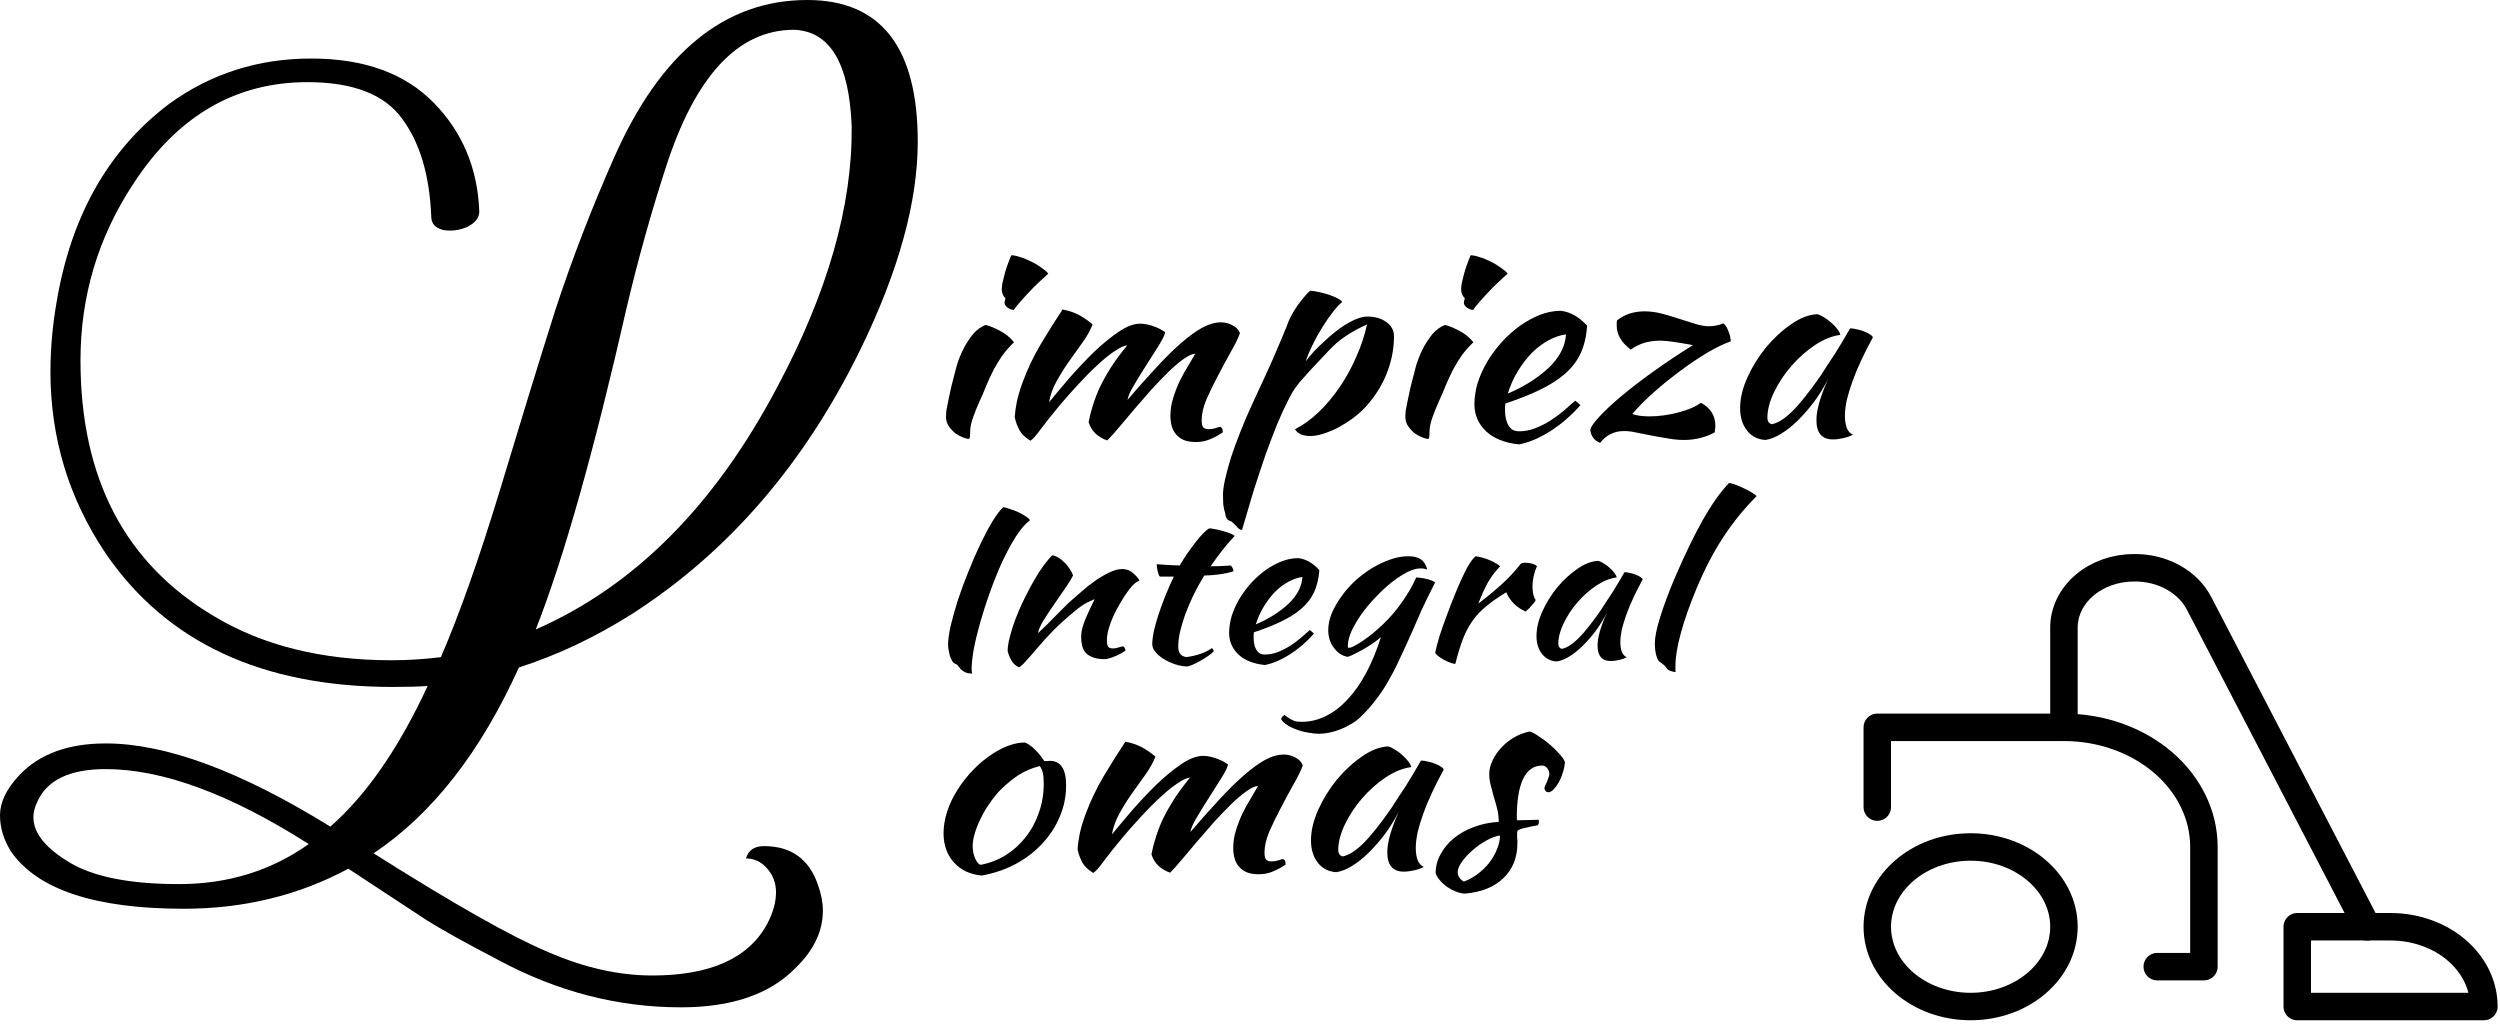 <svg width="273" height="112" viewBox="0 0 273 112" fill="none" xmlns="http://www.w3.org/2000/svg">
<path d="M170.891 83.226C170.869 83.588 170.791 83.97 170.657 84.37C170.545 84.751 170.4 85.104 170.222 85.428C170.043 85.734 169.854 85.991 169.653 86.201C169.452 86.411 169.262 86.516 169.084 86.516C168.839 86.496 168.694 86.353 168.649 86.086C168.649 86.029 168.671 85.943 168.716 85.829C168.783 85.695 168.85 85.552 168.917 85.4C168.984 85.247 169.039 85.095 169.084 84.942C169.151 84.79 169.184 84.656 169.184 84.542C169.184 84.275 169.106 84.055 168.95 83.884C168.816 83.693 168.627 83.598 168.381 83.598C167.489 83.598 166.809 84.075 166.34 85.028C165.872 85.982 165.637 87.383 165.637 89.233C165.637 89.424 165.648 89.538 165.671 89.576C166.139 89.557 166.552 89.548 166.909 89.548C167.288 89.528 167.656 89.519 168.013 89.519C168.035 89.557 168.047 89.633 168.047 89.748C168.047 89.919 168.002 90.043 167.913 90.12C167.4 90.215 166.987 90.301 166.675 90.377C166.385 90.434 166.162 90.492 166.005 90.549C165.849 90.606 165.749 90.673 165.704 90.749C165.682 90.806 165.671 90.892 165.671 91.006C165.671 91.159 165.671 91.312 165.671 91.464C165.693 91.617 165.704 91.807 165.704 92.036C165.704 93.638 165.191 94.925 164.165 95.898C163.161 96.87 161.756 97.433 159.949 97.585C159.636 97.567 159.313 97.49 158.978 97.357C158.643 97.223 158.32 97.052 158.008 96.842C157.718 96.632 157.461 96.394 157.238 96.127C157.015 95.879 156.859 95.621 156.77 95.354C156.77 94.63 156.948 93.943 157.305 93.295C157.662 92.627 158.142 92.046 158.744 91.55C159.369 91.035 160.094 90.625 160.919 90.32C161.767 89.996 162.681 89.805 163.663 89.748C163.663 89.271 163.607 88.804 163.496 88.346C163.384 87.888 163.261 87.45 163.128 87.03C163.016 86.592 162.904 86.172 162.793 85.772C162.681 85.352 162.626 84.942 162.626 84.542C162.626 84.027 162.748 83.522 162.994 83.026C163.239 82.511 163.563 82.044 163.964 81.624C164.366 81.186 164.834 80.814 165.37 80.508C165.905 80.203 166.463 79.994 167.043 79.879C167.288 79.936 167.612 80.108 168.013 80.394C168.437 80.661 168.85 80.966 169.251 81.309C169.653 81.653 170.01 82.005 170.322 82.368C170.634 82.711 170.824 82.997 170.891 83.226ZM159.848 96.27C160.384 96.079 160.886 95.802 161.354 95.44C161.845 95.078 162.269 94.668 162.626 94.21C162.983 93.752 163.261 93.266 163.462 92.751C163.685 92.237 163.797 91.731 163.797 91.235C163.351 91.293 162.86 91.474 162.324 91.779C161.789 92.065 161.287 92.418 160.819 92.837C160.35 93.238 159.96 93.657 159.647 94.096C159.335 94.534 159.179 94.916 159.179 95.24C159.179 95.659 159.402 96.003 159.848 96.27Z" fill="black"/>
<path d="M155.172 83.054C155.395 83.054 155.652 83.093 155.942 83.169C156.254 83.226 156.533 83.312 156.778 83.426C157.024 83.522 157.225 83.626 157.381 83.741C157.559 83.855 157.649 83.96 157.649 84.055C157.202 84.856 156.79 85.667 156.41 86.487C156.031 87.288 155.708 88.06 155.44 88.804C155.172 89.548 154.96 90.244 154.804 90.892C154.67 91.54 154.603 92.103 154.603 92.58C154.603 93.114 154.67 93.562 154.804 93.924C154.938 94.267 155.161 94.515 155.473 94.668C155.206 94.82 154.86 94.944 154.436 95.04C154.012 95.135 153.633 95.183 153.298 95.183C152.094 95.183 151.491 94.477 151.491 93.066C151.491 91.979 151.915 90.492 152.763 88.604C152.317 89.481 151.804 90.31 151.224 91.092C150.644 91.855 150.052 92.532 149.45 93.123C148.848 93.714 148.234 94.201 147.61 94.582C147.007 94.944 146.449 95.164 145.936 95.24C145.111 95.202 144.442 94.868 143.929 94.239C143.415 93.59 143.159 92.77 143.159 91.779C143.159 90.711 143.427 89.586 143.962 88.403C144.497 87.221 145.178 86.125 146.003 85.114C146.851 84.103 147.766 83.264 148.747 82.597C149.729 81.91 150.677 81.548 151.592 81.51C151.815 81.567 152.06 81.681 152.328 81.853C152.618 82.025 152.886 82.225 153.131 82.454C153.399 82.683 153.622 82.921 153.8 83.169C153.979 83.398 154.079 83.598 154.101 83.769C153.209 83.884 152.283 84.256 151.324 84.885C150.387 85.514 149.528 86.277 148.747 87.173C147.989 88.051 147.364 88.995 146.873 90.005C146.383 91.016 146.137 91.96 146.137 92.837C146.137 93.2 146.293 93.428 146.606 93.524C147.253 93.409 148 92.942 148.848 92.122C149.695 91.283 150.722 89.996 151.926 88.26C152.149 87.917 152.395 87.536 152.663 87.116C152.953 86.697 153.243 86.258 153.533 85.8C153.823 85.343 154.101 84.885 154.369 84.427C154.659 83.951 154.927 83.493 155.172 83.054Z" fill="black"/>
<path d="M137.382 85.829C137.025 85.848 136.59 86.048 136.077 86.43C135.564 86.792 135.006 87.269 134.404 87.86C133.823 88.432 133.21 89.071 132.563 89.776C131.938 90.482 131.325 91.188 130.723 91.893C130.143 92.58 129.596 93.228 129.083 93.838C128.57 94.449 128.135 94.935 127.778 95.297C127.287 95.126 126.863 94.878 126.506 94.553C126.149 94.21 125.893 93.791 125.737 93.295C125.848 92.704 126.004 92.094 126.205 91.464C126.406 90.816 126.662 90.148 126.975 89.462C127.309 88.775 127.711 88.06 128.179 87.317C128.67 86.554 129.261 85.753 129.953 84.914C129.618 84.933 129.161 85.143 128.581 85.543C128.001 85.924 127.376 86.43 126.707 87.059C126.038 87.669 125.346 88.365 124.632 89.147C123.918 89.91 123.249 90.663 122.624 91.407C121.799 92.399 121.107 93.266 120.55 94.01C120.014 94.754 119.624 95.192 119.379 95.326C118.798 94.963 118.397 94.573 118.174 94.153C117.951 93.734 117.783 93.266 117.672 92.751C117.694 92.294 117.772 91.722 117.906 91.035C118.062 90.349 118.274 89.643 118.542 88.918C119.055 87.526 119.713 86.144 120.516 84.771C121.342 83.398 122.134 82.139 122.892 80.995C123.517 81.109 124.075 81.29 124.565 81.538C125.078 81.786 125.614 82.149 126.172 82.625C125.948 83.216 125.603 83.846 125.134 84.513C124.666 85.162 124.175 85.848 123.662 86.573C123.149 87.297 122.68 88.041 122.256 88.804C121.832 89.567 121.554 90.339 121.42 91.121C122.044 90.358 122.781 89.481 123.628 88.489C124.498 87.498 125.38 86.563 126.272 85.686C127.187 84.809 128.09 84.065 128.982 83.455C129.875 82.845 130.678 82.54 131.392 82.54C131.66 82.54 131.95 82.578 132.262 82.654C132.574 82.73 132.864 82.826 133.132 82.94C133.4 83.054 133.623 83.169 133.801 83.283C133.98 83.379 134.08 83.455 134.102 83.512C133.991 83.894 133.723 84.418 133.299 85.085C132.898 85.734 132.463 86.42 131.994 87.145C131.526 87.87 131.091 88.575 130.689 89.262C130.288 89.929 130.053 90.463 129.986 90.864C131.079 89.586 132.106 88.432 133.065 87.402C134.024 86.353 134.928 85.457 135.776 84.713C136.623 83.97 137.404 83.398 138.118 82.997C138.854 82.597 139.546 82.397 140.193 82.397C140.639 82.397 141.052 82.501 141.431 82.711C141.832 82.902 142.111 83.188 142.267 83.569C142.067 84.141 141.732 84.828 141.263 85.629C140.817 86.43 140.36 87.278 139.891 88.175C139.423 89.052 138.999 89.919 138.62 90.778C138.263 91.636 138.084 92.408 138.084 93.095C138.084 93.495 138.151 93.762 138.285 93.896C138.419 94.01 138.609 94.067 138.854 94.067C139.122 94.067 139.367 94.029 139.59 93.953C139.836 93.858 140.014 93.81 140.126 93.81C140.26 93.886 140.338 93.981 140.36 94.096C140.382 94.21 140.393 94.315 140.393 94.41C139.947 94.716 139.49 94.963 139.021 95.154C138.553 95.364 138.029 95.469 137.449 95.469C136.913 95.469 136.467 95.393 136.11 95.24C135.776 95.088 135.497 94.878 135.274 94.611C135.05 94.344 134.894 94.039 134.805 93.695C134.716 93.352 134.671 92.98 134.671 92.58C134.671 91.931 134.772 91.293 134.972 90.663C135.173 90.015 135.407 89.405 135.675 88.833C135.965 88.241 136.266 87.698 136.579 87.202C136.891 86.687 137.159 86.23 137.382 85.829Z" fill="black"/>
<path d="M107.218 95.612C105.946 95.497 104.931 95.021 104.172 94.182C103.414 93.343 103.035 92.275 103.035 90.978C103.035 90.215 103.169 89.424 103.436 88.604C103.704 87.784 104.083 86.992 104.574 86.23C105.065 85.448 105.645 84.713 106.314 84.027C106.983 83.34 107.708 82.749 108.489 82.253C109.716 81.472 110.865 81.081 111.936 81.081C112.65 81.405 113.353 82.082 114.044 83.112C114.156 83.112 114.256 83.112 114.345 83.112C114.434 83.093 114.535 83.083 114.646 83.083C115.829 83.083 116.42 83.979 116.42 85.772C116.42 86.973 116.186 88.117 115.717 89.204C115.271 90.272 114.635 91.245 113.81 92.122C113.007 92.999 112.036 93.743 110.899 94.353C109.783 94.944 108.556 95.364 107.218 95.612ZM108.924 86.601C108.545 87.04 108.188 87.517 107.853 88.032C107.519 88.546 107.229 89.071 106.983 89.605C106.738 90.12 106.548 90.625 106.414 91.121C106.281 91.598 106.214 92.027 106.214 92.408C106.214 92.866 106.303 93.304 106.481 93.724C106.66 94.143 106.861 94.382 107.084 94.439C108.088 94.248 109.002 93.895 109.828 93.381C110.675 92.847 111.4 92.189 112.003 91.407C112.627 90.625 113.107 89.738 113.442 88.747C113.799 87.755 113.977 86.697 113.977 85.572C113.977 85.076 113.944 84.685 113.877 84.399C113.81 84.113 113.698 83.865 113.542 83.655C112.561 83.903 111.679 84.303 110.899 84.856C110.14 85.409 109.482 85.991 108.924 86.601Z" fill="black"/>
<path d="M180.709 70.262C180.709 69.591 180.896 68.653 181.271 67.448C181.646 66.227 182.172 64.808 182.851 63.191C183.957 60.613 184.992 58.469 185.956 56.761C186.938 55.037 187.892 53.694 188.82 52.733C189.035 52.764 189.293 52.84 189.597 52.962C189.918 53.084 190.23 53.221 190.534 53.374C190.837 53.511 191.105 53.656 191.337 53.809C191.587 53.961 191.747 54.084 191.819 54.175C190.427 55.579 189.204 57.089 188.151 58.706C187.098 60.323 186.134 62.177 185.26 64.267C184.51 66.067 183.939 67.692 183.547 69.141C183.154 70.575 182.958 71.773 182.958 72.734C182.958 72.993 182.958 73.153 182.958 73.214C182.958 73.275 182.967 73.336 182.984 73.397C182.735 73.367 182.52 73.314 182.342 73.237C182.164 73.161 182.048 73.069 181.994 72.963C181.958 72.886 181.86 72.772 181.699 72.619C181.539 72.482 181.396 72.375 181.271 72.299C181.111 72.207 180.977 71.971 180.87 71.59C180.763 71.193 180.709 70.751 180.709 70.262Z" fill="black"/>
<path d="M177.397 62.482C177.575 62.482 177.781 62.512 178.013 62.573C178.262 62.619 178.485 62.688 178.682 62.779C178.878 62.856 179.039 62.94 179.164 63.031C179.306 63.123 179.378 63.206 179.378 63.283C179.021 63.923 178.691 64.572 178.387 65.228C178.084 65.869 177.825 66.487 177.611 67.082C177.397 67.676 177.227 68.233 177.102 68.752C176.995 69.271 176.942 69.721 176.942 70.102C176.942 70.529 176.995 70.888 177.102 71.178C177.209 71.452 177.388 71.651 177.638 71.773C177.424 71.895 177.147 71.994 176.808 72.07C176.469 72.146 176.165 72.184 175.898 72.184C174.934 72.184 174.452 71.62 174.452 70.491C174.452 69.622 174.791 68.432 175.469 66.921C175.112 67.623 174.702 68.287 174.238 68.912C173.774 69.522 173.301 70.064 172.819 70.537C172.337 71.01 171.846 71.399 171.347 71.704C170.865 71.994 170.419 72.169 170.008 72.23C169.348 72.2 168.812 71.933 168.402 71.429C167.991 70.911 167.786 70.255 167.786 69.461C167.786 68.607 168 67.707 168.429 66.761C168.857 65.815 169.401 64.938 170.062 64.129C170.74 63.321 171.472 62.65 172.257 62.116C173.042 61.566 173.801 61.277 174.532 61.246C174.711 61.292 174.907 61.383 175.121 61.521C175.353 61.658 175.567 61.818 175.764 62.001C175.978 62.184 176.156 62.375 176.299 62.573C176.442 62.756 176.522 62.917 176.54 63.054C175.826 63.145 175.086 63.443 174.318 63.946C173.569 64.45 172.881 65.06 172.257 65.777C171.65 66.479 171.15 67.234 170.758 68.043C170.365 68.851 170.169 69.606 170.169 70.308C170.169 70.598 170.294 70.781 170.544 70.857C171.061 70.766 171.659 70.392 172.337 69.736C173.015 69.065 173.836 68.035 174.8 66.647C174.979 66.372 175.175 66.067 175.389 65.731C175.621 65.396 175.853 65.045 176.085 64.679C176.317 64.312 176.54 63.946 176.754 63.58C176.986 63.199 177.2 62.833 177.397 62.482Z" fill="black"/>
<path d="M156.721 71.269C156.81 70.827 156.962 70.247 157.176 69.53C157.408 68.798 157.676 68.027 157.979 67.219C158.283 66.395 158.604 65.571 158.943 64.747C159.282 63.923 159.612 63.184 159.934 62.528C160.166 62.055 160.371 61.688 160.549 61.429C160.728 61.155 160.924 60.926 161.138 60.743C161.388 60.773 161.647 60.827 161.915 60.903C162.182 60.979 162.441 61.071 162.691 61.178C162.941 61.284 163.164 61.399 163.36 61.521C163.557 61.627 163.708 61.734 163.815 61.841C163.334 62.329 162.905 62.886 162.53 63.512C162.173 64.137 161.808 64.938 161.433 65.914C162.397 65.182 163.244 64.48 163.976 63.809C164.726 63.138 165.422 62.39 166.064 61.566C166.171 61.49 166.359 61.452 166.626 61.452C166.876 61.452 167.117 61.49 167.349 61.566C167.581 61.627 167.742 61.719 167.831 61.841C167.51 62.573 167.349 63.298 167.349 64.015C167.349 64.686 167.465 65.19 167.697 65.525C167.679 65.617 167.554 65.792 167.322 66.052C167.108 66.311 166.867 66.555 166.6 66.784C166.118 66.57 165.689 66.281 165.315 65.914C164.94 65.533 164.663 65.121 164.485 64.679C163.646 65.182 162.932 65.678 162.343 66.166C161.754 66.639 161.245 67.173 160.817 67.768C160.407 68.348 160.05 69.019 159.746 69.782C159.461 70.545 159.184 71.452 158.916 72.505C158.756 72.49 158.559 72.436 158.327 72.345C158.113 72.269 157.89 72.169 157.658 72.047C157.444 71.925 157.248 71.796 157.069 71.658C156.891 71.521 156.775 71.391 156.721 71.269Z" fill="black"/>
<path d="M139.904 78.546C139.904 78.455 139.94 78.371 140.011 78.294C140.083 78.218 140.163 78.142 140.252 78.066C140.466 78.234 140.654 78.363 140.814 78.455C140.957 78.546 141.1 78.623 141.243 78.684C141.368 78.745 141.501 78.783 141.644 78.798C141.787 78.813 141.956 78.821 142.153 78.821C143.081 78.821 143.964 78.607 144.803 78.18C145.642 77.768 146.427 77.166 147.159 76.372C147.908 75.579 148.587 74.61 149.193 73.466C149.8 72.322 150.336 71.025 150.8 69.576C150.586 69.759 150.318 69.965 149.997 70.194C149.693 70.407 149.372 70.613 149.033 70.811C148.694 71.01 148.355 71.193 148.016 71.361C147.694 71.529 147.418 71.651 147.186 71.727C146.882 71.681 146.597 71.574 146.329 71.406C146.079 71.223 145.856 71.002 145.66 70.743C145.463 70.484 145.312 70.194 145.205 69.873C145.098 69.538 145.044 69.187 145.044 68.821C145.044 68.226 145.169 67.615 145.419 66.99C145.687 66.365 146.035 65.754 146.463 65.159C146.891 64.549 147.391 63.977 147.962 63.443C148.551 62.909 149.167 62.444 149.809 62.047C150.47 61.65 151.13 61.338 151.79 61.109C152.468 60.865 153.129 60.743 153.771 60.743C154.396 60.743 154.86 60.857 155.163 61.086C155.485 61.3 155.717 61.673 155.859 62.207C155.663 62.116 155.413 62.07 155.11 62.07C154.681 62.07 154.182 62.215 153.611 62.505C153.057 62.795 152.486 63.176 151.897 63.649C151.326 64.107 150.755 64.641 150.184 65.251C149.613 65.846 149.104 66.456 148.658 67.082C148.23 67.707 147.873 68.317 147.587 68.912C147.32 69.507 147.186 70.041 147.186 70.514C147.186 70.621 147.195 70.689 147.212 70.72C147.23 70.735 147.257 70.743 147.293 70.743C147.453 70.743 147.668 70.667 147.935 70.514C148.221 70.362 148.533 70.171 148.872 69.942C149.229 69.698 149.595 69.423 149.97 69.118C150.345 68.798 150.702 68.477 151.041 68.157C151.808 67.425 152.504 66.609 153.129 65.709C153.771 64.793 154.28 63.908 154.655 63.054C155.137 63.084 155.565 63.153 155.94 63.26C156.314 63.367 156.573 63.481 156.716 63.603C156.109 64.793 155.618 65.792 155.244 66.601C154.887 67.409 154.574 68.126 154.307 68.752C153.825 69.85 153.37 70.85 152.941 71.75C152.531 72.665 152.103 73.504 151.656 74.267C151.228 75.045 150.755 75.762 150.238 76.418C149.738 77.089 149.167 77.73 148.524 78.34C148.221 78.63 147.873 78.882 147.48 79.096C147.105 79.324 146.713 79.515 146.302 79.668C145.91 79.82 145.517 79.934 145.124 80.011C144.75 80.087 144.402 80.125 144.08 80.125C143.652 80.125 143.215 80.079 142.769 79.988C142.322 79.912 141.912 79.797 141.537 79.645C141.144 79.507 140.805 79.34 140.52 79.141C140.234 78.958 140.029 78.76 139.904 78.546Z" fill="black"/>
<path d="M144.072 62.253C144.001 63.199 143.805 64.015 143.483 64.701C143.162 65.373 142.698 65.968 142.091 66.486C141.502 66.99 140.78 67.448 139.923 67.859C139.066 68.271 138.067 68.668 136.925 69.049C136.925 69.141 136.916 69.24 136.898 69.347C136.898 69.438 136.898 69.538 136.898 69.644C136.898 69.843 136.916 70.049 136.951 70.262C136.987 70.476 137.049 70.674 137.139 70.857C137.228 71.04 137.353 71.193 137.513 71.315C137.674 71.422 137.879 71.475 138.129 71.475C138.611 71.475 139.084 71.383 139.548 71.201C140.012 71.017 140.449 70.796 140.86 70.537C141.288 70.262 141.681 69.972 142.038 69.667C142.413 69.347 142.743 69.057 143.028 68.798C143.207 68.935 143.358 69.065 143.483 69.187C142.68 70.102 141.797 70.865 140.833 71.475C139.887 72.07 138.986 72.451 138.129 72.619C136.898 72.497 135.934 72.116 135.238 71.475C134.56 70.819 134.221 70.033 134.221 69.118C134.221 68.493 134.319 67.859 134.515 67.219C134.729 66.563 135.015 65.937 135.372 65.342C135.747 64.732 136.175 64.16 136.657 63.626C137.157 63.092 137.683 62.627 138.236 62.23C138.807 61.833 139.387 61.521 139.976 61.292C140.583 61.063 141.181 60.949 141.77 60.949C142.591 61.04 143.358 61.475 144.072 62.253ZM142.225 63.008C141.743 63.069 141.244 63.237 140.726 63.511C140.208 63.786 139.718 64.152 139.254 64.61C138.807 65.068 138.397 65.602 138.022 66.212C137.647 66.822 137.353 67.478 137.139 68.18C138.566 67.57 139.753 66.822 140.699 65.937C141.645 65.037 142.154 64.061 142.225 63.008Z" fill="black"/>
<path d="M126.656 62.962C126.567 62.871 126.487 62.68 126.415 62.39C126.344 62.085 126.308 61.826 126.308 61.612C126.772 61.643 127.218 61.673 127.647 61.704C128.075 61.719 128.468 61.734 128.825 61.75C129.092 61.292 129.378 60.842 129.681 60.399C130.003 59.942 130.306 59.53 130.592 59.164C130.895 58.782 131.172 58.462 131.421 58.203C131.689 57.943 131.894 57.775 132.037 57.699C132.216 57.699 132.439 57.73 132.706 57.791C132.992 57.837 133.278 57.905 133.563 57.997C133.849 58.073 134.107 58.157 134.339 58.248C134.571 58.34 134.732 58.431 134.821 58.523C134.286 59.103 133.822 59.644 133.429 60.148C133.054 60.636 132.644 61.2 132.198 61.841C132.555 61.841 132.912 61.834 133.269 61.818C133.643 61.803 134.018 61.78 134.393 61.75C134.482 61.826 134.554 61.925 134.607 62.047C134.661 62.154 134.687 62.268 134.687 62.39C133.813 62.665 132.751 62.818 131.502 62.848C131.056 63.58 130.654 64.313 130.297 65.045C129.958 65.762 129.664 66.456 129.414 67.127C129.182 67.799 128.994 68.432 128.851 69.027C128.727 69.622 128.664 70.156 128.664 70.629C128.664 71.3 128.959 71.674 129.548 71.75C130.083 71.689 130.592 71.574 131.073 71.406C131.555 71.239 131.984 71.025 132.358 70.766C132.466 70.903 132.528 71.017 132.546 71.109C132.439 71.246 132.251 71.406 131.984 71.59C131.734 71.773 131.457 71.948 131.154 72.116C130.85 72.299 130.556 72.452 130.27 72.574C129.985 72.696 129.771 72.764 129.628 72.78C129.182 72.764 128.735 72.68 128.289 72.528C127.843 72.375 127.433 72.185 127.058 71.956C126.701 71.727 126.406 71.475 126.174 71.201C125.942 70.911 125.826 70.629 125.826 70.354C125.826 69.988 125.88 69.53 125.987 68.981C126.112 68.416 126.282 67.806 126.496 67.15C126.71 66.494 126.96 65.808 127.245 65.091C127.531 64.374 127.843 63.664 128.182 62.962H126.656Z" fill="black"/>
<path d="M114.956 60.628C115.42 60.75 115.858 61.025 116.268 61.452C116.679 61.864 116.982 62.322 117.178 62.825C116.982 63.237 116.679 63.733 116.268 64.312C115.858 64.892 115.447 65.487 115.037 66.097C114.626 66.692 114.251 67.264 113.912 67.814C113.591 68.348 113.404 68.79 113.35 69.141C113.636 68.882 113.948 68.584 114.287 68.249C114.644 67.898 114.983 67.554 115.304 67.219C115.643 66.868 115.956 66.555 116.241 66.281C116.527 65.991 116.75 65.777 116.911 65.64C117.25 65.335 117.651 64.984 118.115 64.587C118.579 64.175 119.061 63.794 119.561 63.443C120.078 63.077 120.596 62.772 121.114 62.528C121.631 62.268 122.104 62.139 122.532 62.139C122.996 62.139 123.38 62.276 123.684 62.55C124.005 62.81 124.255 63.084 124.433 63.374C124.433 63.405 124.362 63.451 124.219 63.512C124.094 63.557 123.907 63.702 123.657 63.946C123.407 64.221 123.121 64.602 122.8 65.091C122.497 65.564 122.193 66.082 121.89 66.647C121.604 67.196 121.363 67.76 121.167 68.34C120.971 68.92 120.873 69.446 120.873 69.919C120.873 70.3 120.926 70.544 121.033 70.651C121.158 70.758 121.328 70.811 121.542 70.811C121.738 70.811 121.943 70.773 122.158 70.697C122.372 70.621 122.541 70.583 122.666 70.583C122.738 70.613 122.791 70.682 122.827 70.789C122.88 70.88 122.907 70.964 122.907 71.04C122.764 71.147 122.595 71.254 122.399 71.361C122.202 71.468 121.997 71.567 121.783 71.658C121.569 71.75 121.354 71.826 121.14 71.887C120.944 71.948 120.766 71.979 120.605 71.979C120.087 71.979 119.659 71.91 119.32 71.773C118.999 71.651 118.74 71.483 118.544 71.269C118.365 71.056 118.24 70.804 118.169 70.514C118.097 70.209 118.062 69.888 118.062 69.553C118.062 69.37 118.08 69.164 118.115 68.935C118.151 68.706 118.222 68.439 118.329 68.134C118.436 67.814 118.588 67.44 118.785 67.013C118.981 66.57 119.231 66.044 119.534 65.434C119.498 65.434 119.257 65.541 118.811 65.754C118.365 65.968 117.883 66.296 117.366 66.738C116.527 67.425 115.768 68.104 115.09 68.775C114.43 69.446 113.752 70.194 113.056 71.017C112.663 71.49 112.315 71.887 112.012 72.207C111.726 72.543 111.476 72.764 111.262 72.871C110.887 72.688 110.611 72.429 110.432 72.093C110.254 71.773 110.12 71.437 110.031 71.086C110.031 70.796 110.075 70.43 110.164 69.988C110.271 69.545 110.405 69.057 110.566 68.523C110.744 67.974 110.959 67.402 111.208 66.807C111.458 66.212 111.735 65.617 112.038 65.022C112.717 63.679 113.332 62.627 113.885 61.864C114.457 61.101 114.814 60.689 114.956 60.628Z" fill="black"/>
<path d="M103.53 70.422C103.53 69.873 103.628 69.164 103.824 68.294C104.038 67.409 104.306 66.464 104.627 65.457C104.966 64.434 105.35 63.397 105.779 62.344C106.207 61.277 106.644 60.277 107.09 59.347C107.536 58.416 107.974 57.6 108.402 56.898C108.83 56.196 109.214 55.693 109.553 55.388C109.732 55.403 109.964 55.464 110.249 55.571C110.553 55.662 110.856 55.777 111.159 55.914C111.463 56.051 111.739 56.204 111.989 56.372C112.239 56.524 112.4 56.669 112.471 56.807C111.954 57.203 111.436 57.806 110.918 58.614C110.419 59.408 109.928 60.316 109.446 61.338C108.982 62.36 108.545 63.443 108.134 64.587C107.724 65.716 107.367 66.814 107.064 67.882C106.76 68.95 106.519 69.942 106.341 70.857C106.18 71.773 106.1 72.513 106.1 73.077C106.1 73.336 106.127 73.496 106.18 73.558C105.787 73.542 105.502 73.481 105.323 73.374C105.145 73.283 105.002 73.176 104.895 73.054C104.806 72.947 104.717 72.833 104.627 72.711C104.556 72.604 104.44 72.52 104.279 72.459C104.154 72.413 104.047 72.307 103.958 72.139C103.869 71.971 103.789 71.788 103.717 71.59C103.664 71.376 103.619 71.162 103.583 70.949C103.548 70.735 103.53 70.56 103.53 70.422Z" fill="black"/>
<path d="M202.034 35.857C202.257 35.857 202.514 35.895 202.804 35.971C203.116 36.028 203.395 36.114 203.64 36.228C203.886 36.324 204.086 36.429 204.243 36.543C204.421 36.657 204.51 36.762 204.51 36.858C204.064 37.659 203.651 38.469 203.272 39.289C202.893 40.09 202.569 40.862 202.302 41.606C202.034 42.35 201.822 43.046 201.666 43.694C201.532 44.343 201.465 44.905 201.465 45.382C201.465 45.916 201.532 46.364 201.666 46.726C201.8 47.07 202.023 47.318 202.335 47.47C202.068 47.623 201.722 47.747 201.298 47.842C200.874 47.937 200.495 47.985 200.16 47.985C198.955 47.985 198.353 47.279 198.353 45.868C198.353 44.781 198.777 43.294 199.625 41.406C199.179 42.283 198.665 43.113 198.085 43.895C197.505 44.657 196.914 45.334 196.312 45.925C195.71 46.517 195.096 47.003 194.471 47.384C193.869 47.747 193.311 47.966 192.798 48.042C191.973 48.004 191.304 47.67 190.79 47.041C190.277 46.393 190.021 45.573 190.021 44.581C190.021 43.513 190.288 42.388 190.824 41.206C191.359 40.023 192.04 38.927 192.865 37.916C193.713 36.905 194.628 36.066 195.609 35.399C196.591 34.712 197.539 34.35 198.453 34.312C198.677 34.369 198.922 34.484 199.19 34.655C199.48 34.827 199.747 35.027 199.993 35.256C200.261 35.485 200.484 35.723 200.662 35.971C200.841 36.2 200.941 36.4 200.963 36.572C200.071 36.686 199.145 37.058 198.186 37.687C197.249 38.317 196.39 39.079 195.609 39.976C194.851 40.853 194.226 41.797 193.735 42.808C193.244 43.818 192.999 44.762 192.999 45.639C192.999 46.002 193.155 46.231 193.467 46.326C194.114 46.212 194.862 45.744 195.71 44.924C196.557 44.085 197.583 42.798 198.788 41.063C199.011 40.719 199.257 40.338 199.524 39.919C199.814 39.499 200.104 39.06 200.394 38.603C200.684 38.145 200.963 37.687 201.231 37.23C201.521 36.753 201.789 36.295 202.034 35.857Z" fill="black"/>
<path d="M173.664 47.012C173.664 46.707 173.976 46.221 174.601 45.554C175.226 44.867 176.051 44.095 177.077 43.237C178.126 42.359 179.319 41.444 180.658 40.49C182.019 39.518 183.424 38.584 184.874 37.687C183.937 37.516 183.19 37.392 182.632 37.315C182.097 37.239 181.662 37.201 181.327 37.201C180.68 37.201 180.1 37.277 179.587 37.43C179.074 37.582 178.572 37.83 178.081 38.173C177.055 37.411 176.542 36.533 176.542 35.542C176.542 35.237 176.553 35.056 176.575 34.998C176.955 34.674 177.401 34.426 177.914 34.255C178.449 34.083 179.007 33.997 179.587 33.997C180.212 33.997 180.848 34.083 181.494 34.255C182.141 34.426 182.777 34.617 183.402 34.827C184.027 35.017 184.607 35.199 185.142 35.37C185.7 35.542 186.19 35.628 186.614 35.628C186.86 35.628 187.127 35.599 187.417 35.542C187.73 35.485 187.986 35.408 188.187 35.313C188.388 35.447 188.566 35.714 188.723 36.114C188.901 36.514 188.99 36.905 188.99 37.287C188.299 37.516 187.462 37.916 186.48 38.488C185.521 39.06 184.54 39.718 183.536 40.462C182.532 41.206 181.55 41.997 180.591 42.836C179.654 43.675 178.873 44.467 178.249 45.21C178.717 45.382 179.353 45.468 180.156 45.468C180.669 45.468 181.193 45.43 181.729 45.353C182.264 45.277 182.777 45.172 183.268 45.039C183.781 44.905 184.25 44.753 184.673 44.581C185.097 44.39 185.454 44.19 185.744 43.98C186.793 44.552 187.317 45.392 187.317 46.498C187.317 46.65 187.306 46.774 187.284 46.869C187.284 46.965 187.272 47.079 187.25 47.213C186.224 47.766 185.108 48.042 183.904 48.042C183.301 48.042 182.699 47.985 182.097 47.87C181.494 47.775 180.903 47.67 180.323 47.556C179.766 47.441 179.23 47.337 178.717 47.241C178.226 47.127 177.769 47.07 177.345 47.07C176.274 47.07 175.404 47.499 174.735 48.357C174.445 48.261 174.199 48.09 173.999 47.842C173.82 47.594 173.709 47.318 173.664 47.012Z" fill="black"/>
<path d="M173.319 35.571C173.23 36.753 172.985 37.773 172.583 38.631C172.182 39.47 171.602 40.214 170.843 40.862C170.107 41.492 169.203 42.064 168.133 42.579C167.062 43.094 165.812 43.589 164.385 44.066C164.385 44.181 164.374 44.305 164.351 44.438C164.351 44.553 164.351 44.676 164.351 44.81C164.351 45.058 164.374 45.315 164.418 45.582C164.463 45.849 164.541 46.097 164.652 46.326C164.764 46.555 164.92 46.745 165.121 46.898C165.322 47.032 165.578 47.098 165.891 47.098C166.493 47.098 167.084 46.984 167.664 46.755C168.244 46.526 168.791 46.25 169.304 45.925C169.839 45.582 170.33 45.22 170.776 44.839C171.245 44.438 171.657 44.076 172.014 43.752C172.237 43.923 172.427 44.085 172.583 44.238C171.579 45.382 170.475 46.336 169.27 47.098C168.088 47.842 166.961 48.319 165.891 48.529C164.351 48.376 163.147 47.899 162.276 47.098C161.429 46.278 161.005 45.296 161.005 44.152C161.005 43.37 161.128 42.579 161.373 41.778C161.641 40.958 161.998 40.176 162.444 39.432C162.912 38.669 163.448 37.954 164.05 37.287C164.675 36.619 165.333 36.038 166.024 35.542C166.738 35.046 167.463 34.655 168.199 34.369C168.958 34.083 169.705 33.94 170.442 33.94C171.468 34.054 172.427 34.598 173.319 35.571ZM171.01 36.514C170.408 36.591 169.783 36.801 169.136 37.144C168.489 37.487 167.876 37.945 167.296 38.517C166.738 39.089 166.225 39.756 165.757 40.519C165.288 41.282 164.92 42.102 164.652 42.979C166.437 42.216 167.921 41.282 169.103 40.176C170.285 39.051 170.921 37.83 171.01 36.514Z" fill="black"/>
<path d="M153.465 45.496C153.465 45.325 153.476 45.115 153.498 44.867C153.543 44.6 153.61 44.257 153.699 43.837C153.788 43.399 153.9 42.874 154.034 42.264C154.19 41.654 154.38 40.92 154.603 40.062C154.647 39.871 154.748 39.566 154.904 39.146C155.06 38.727 155.261 38.288 155.506 37.83C155.774 37.354 156.086 36.896 156.443 36.457C156.822 36.019 157.269 35.694 157.782 35.485C158.161 35.561 158.663 35.761 159.287 36.086C159.912 36.391 160.448 36.82 160.894 37.373C160.381 37.868 159.946 38.364 159.589 38.86C159.254 39.356 158.942 39.871 158.652 40.405C158.384 40.939 158.127 41.492 157.882 42.064C157.659 42.636 157.402 43.237 157.112 43.866C156.867 44.4 156.644 44.953 156.443 45.525C156.242 46.078 156.131 46.564 156.108 46.984C156.108 47.327 156.097 47.566 156.075 47.699C156.075 47.852 156.019 47.928 155.908 47.928C155.818 47.928 155.64 47.88 155.372 47.785C155.105 47.69 154.826 47.546 154.536 47.356C154.268 47.146 154.023 46.889 153.799 46.583C153.576 46.278 153.465 45.916 153.465 45.496ZM159.856 33.082C159.856 32.968 159.89 32.796 159.957 32.567C159.845 32.472 159.745 32.329 159.656 32.138C159.589 31.947 159.555 31.776 159.555 31.623C159.555 31.451 159.577 31.223 159.622 30.937C159.689 30.631 159.767 30.307 159.856 29.964C159.946 29.621 160.057 29.268 160.191 28.906C160.325 28.524 160.459 28.181 160.593 27.876C160.86 27.876 161.184 27.943 161.563 28.076C161.965 28.191 162.366 28.353 162.768 28.562C163.169 28.753 163.537 28.972 163.872 29.22C164.207 29.449 164.463 29.669 164.642 29.878C164.396 30.088 164.073 30.384 163.671 30.765C163.27 31.127 162.879 31.518 162.5 31.938C162.121 32.338 161.775 32.72 161.463 33.082C161.15 33.444 160.949 33.702 160.86 33.854C160.593 33.816 160.358 33.721 160.157 33.568C159.957 33.397 159.856 33.234 159.856 33.082Z" fill="black"/>
<path d="M134.322 56.881C134.01 56.805 133.832 56.519 133.787 56.023C133.698 55.775 133.631 55.479 133.586 55.136C133.564 54.793 133.553 54.402 133.553 53.963C133.553 53.563 133.631 53.01 133.787 52.304C133.943 51.618 134.155 50.836 134.423 49.959C134.713 49.081 135.059 48.138 135.46 47.127C135.862 46.097 136.308 45.058 136.799 44.009C137.401 42.693 137.925 41.558 138.371 40.605C138.818 39.632 139.186 38.793 139.476 38.088C139.788 37.382 140.033 36.8 140.212 36.343C140.413 35.885 140.569 35.494 140.68 35.17C140.77 34.941 140.903 34.665 141.082 34.34C141.26 34.016 141.461 33.692 141.684 33.368C141.93 33.025 142.175 32.71 142.42 32.424C142.666 32.119 142.889 31.89 143.09 31.738C143.871 31.833 144.607 32.005 145.298 32.252C145.99 32.5 146.414 32.739 146.57 32.968C146.258 33.215 145.901 33.606 145.499 34.14C145.098 34.655 144.707 35.227 144.328 35.857C143.949 36.467 143.603 37.096 143.291 37.745C142.978 38.393 142.744 38.965 142.588 39.461C142.811 39.137 143.101 38.784 143.458 38.402C143.815 38.021 144.361 37.497 145.098 36.829C145.923 36.105 146.693 35.551 147.407 35.17C148.143 34.77 148.779 34.569 149.314 34.569C150.162 34.569 150.853 34.77 151.389 35.17C151.946 35.571 152.225 36.085 152.225 36.715C152.225 38.088 151.958 39.451 151.422 40.805C150.887 42.14 150.117 43.351 149.113 44.438C148.734 44.858 148.288 45.258 147.775 45.639C147.262 46.021 146.726 46.364 146.168 46.669C145.611 46.955 145.064 47.184 144.529 47.356C143.993 47.527 143.514 47.613 143.09 47.613C142.688 47.613 142.331 47.546 142.019 47.413C141.729 47.26 141.528 47.079 141.417 46.869C142.287 46.431 143.134 45.821 143.96 45.039C144.785 44.257 145.544 43.361 146.235 42.35C146.949 41.32 147.563 40.214 148.076 39.032C148.611 37.849 149.013 36.648 149.28 35.428C148.433 35.809 147.663 36.228 146.972 36.686C146.302 37.125 145.633 37.706 144.964 38.431C144.161 39.27 143.525 39.947 143.056 40.462C142.588 40.977 142.197 41.415 141.885 41.778C141.595 42.14 141.35 42.483 141.149 42.807C140.97 43.113 140.77 43.494 140.547 43.952C140.234 44.562 139.866 45.372 139.442 46.383C139.041 47.375 138.617 48.49 138.171 49.73C137.747 50.969 137.312 52.285 136.866 53.677C136.442 55.089 136.029 56.49 135.627 57.882C135.382 57.844 135.17 57.691 134.992 57.425C134.813 57.253 134.679 57.129 134.59 57.053C134.523 56.976 134.434 56.919 134.322 56.881Z" fill="black"/>
<path d="M130.519 38.631C130.162 38.65 129.727 38.85 129.214 39.232C128.701 39.594 128.143 40.071 127.541 40.662C126.961 41.234 126.347 41.873 125.7 42.579C125.076 43.284 124.462 43.99 123.86 44.695C123.28 45.382 122.733 46.03 122.22 46.641C121.707 47.251 121.272 47.737 120.915 48.099C120.424 47.928 120.001 47.68 119.644 47.356C119.287 47.012 119.03 46.593 118.874 46.097C118.986 45.506 119.142 44.896 119.342 44.266C119.543 43.618 119.8 42.95 120.112 42.264C120.447 41.578 120.848 40.862 121.317 40.119C121.808 39.356 122.399 38.555 123.09 37.716C122.756 37.735 122.298 37.945 121.718 38.345C121.138 38.727 120.514 39.232 119.844 39.861C119.175 40.471 118.484 41.167 117.77 41.949C117.056 42.712 116.387 43.465 115.762 44.209C114.936 45.201 114.245 46.068 113.687 46.812C113.152 47.556 112.761 47.995 112.516 48.128C111.936 47.766 111.534 47.375 111.311 46.955C111.088 46.536 110.921 46.068 110.809 45.553C110.832 45.096 110.91 44.524 111.044 43.837C111.2 43.151 111.412 42.445 111.679 41.721C112.192 40.328 112.851 38.946 113.654 37.573C114.479 36.2 115.271 34.941 116.03 33.797C116.654 33.911 117.212 34.093 117.703 34.34C118.216 34.588 118.751 34.951 119.309 35.428C119.086 36.019 118.74 36.648 118.272 37.315C117.803 37.964 117.312 38.65 116.799 39.375C116.286 40.1 115.818 40.843 115.394 41.606C114.97 42.369 114.691 43.141 114.557 43.923C115.182 43.16 115.918 42.283 116.766 41.291C117.636 40.3 118.517 39.365 119.409 38.488C120.324 37.611 121.228 36.867 122.12 36.257C123.012 35.647 123.815 35.342 124.529 35.342C124.797 35.342 125.087 35.38 125.399 35.456C125.712 35.532 126.002 35.628 126.269 35.742C126.537 35.856 126.76 35.971 126.939 36.085C127.117 36.181 127.217 36.257 127.24 36.314C127.128 36.696 126.861 37.22 126.437 37.888C126.035 38.536 125.6 39.222 125.132 39.947C124.663 40.672 124.228 41.377 123.827 42.064C123.425 42.731 123.191 43.265 123.124 43.666C124.217 42.388 125.243 41.234 126.202 40.205C127.162 39.156 128.065 38.259 128.913 37.516C129.761 36.772 130.541 36.2 131.255 35.799C131.992 35.399 132.683 35.199 133.33 35.199C133.776 35.199 134.189 35.303 134.568 35.513C134.97 35.704 135.249 35.99 135.405 36.371C135.204 36.944 134.869 37.63 134.401 38.431C133.955 39.232 133.497 40.081 133.029 40.977C132.56 41.854 132.137 42.722 131.757 43.58C131.4 44.438 131.222 45.21 131.222 45.897C131.222 46.297 131.289 46.564 131.423 46.698C131.557 46.812 131.746 46.869 131.992 46.869C132.259 46.869 132.505 46.831 132.728 46.755C132.973 46.66 133.152 46.612 133.263 46.612C133.397 46.688 133.475 46.783 133.497 46.898C133.52 47.012 133.531 47.117 133.531 47.213C133.085 47.518 132.627 47.766 132.159 47.956C131.69 48.166 131.166 48.271 130.586 48.271C130.051 48.271 129.605 48.195 129.248 48.042C128.913 47.89 128.634 47.68 128.411 47.413C128.188 47.146 128.032 46.841 127.943 46.498C127.853 46.154 127.809 45.782 127.809 45.382C127.809 44.733 127.909 44.095 128.11 43.465C128.311 42.817 128.545 42.207 128.813 41.635C129.103 41.044 129.404 40.5 129.716 40.004C130.028 39.489 130.296 39.032 130.519 38.631Z" fill="black"/>
<path d="M103.302 45.496C103.302 45.325 103.314 45.115 103.336 44.867C103.381 44.6 103.447 44.257 103.537 43.837C103.626 43.399 103.738 42.874 103.871 42.264C104.028 41.654 104.217 40.92 104.44 40.062C104.485 39.871 104.585 39.566 104.741 39.146C104.898 38.727 105.098 38.288 105.344 37.83C105.611 37.354 105.924 36.896 106.281 36.457C106.66 36.019 107.106 35.694 107.619 35.485C107.999 35.561 108.5 35.761 109.125 36.086C109.75 36.391 110.285 36.82 110.731 37.373C110.218 37.868 109.783 38.364 109.426 38.86C109.092 39.356 108.779 39.871 108.489 40.405C108.222 40.939 107.965 41.492 107.72 42.064C107.497 42.636 107.24 43.237 106.95 43.866C106.705 44.4 106.482 44.953 106.281 45.525C106.08 46.078 105.968 46.564 105.946 46.984C105.946 47.327 105.935 47.566 105.913 47.699C105.913 47.852 105.857 47.928 105.745 47.928C105.656 47.928 105.478 47.88 105.21 47.785C104.942 47.69 104.663 47.546 104.373 47.356C104.106 47.146 103.86 46.889 103.637 46.583C103.414 46.278 103.302 45.916 103.302 45.496ZM109.694 33.082C109.694 32.968 109.727 32.796 109.794 32.567C109.683 32.472 109.582 32.329 109.493 32.138C109.426 31.947 109.393 31.776 109.393 31.623C109.393 31.451 109.415 31.223 109.46 30.937C109.527 30.631 109.605 30.307 109.694 29.964C109.783 29.621 109.895 29.268 110.029 28.906C110.162 28.524 110.296 28.181 110.43 27.876C110.698 27.876 111.021 27.943 111.401 28.076C111.802 28.191 112.204 28.353 112.605 28.562C113.007 28.753 113.375 28.972 113.71 29.22C114.044 29.449 114.301 29.669 114.479 29.878C114.234 30.088 113.91 30.384 113.509 30.765C113.107 31.127 112.717 31.518 112.338 31.938C111.958 32.338 111.613 32.72 111.3 33.082C110.988 33.444 110.787 33.702 110.698 33.854C110.43 33.816 110.196 33.721 109.995 33.568C109.794 33.397 109.694 33.234 109.694 33.082Z" fill="black"/>
<path d="M88.15 0C96.196 0 100.218 5.158 100.218 15.474C100.218 22.052 98.12 29.64 93.922 38.236C87.8 50.72 79.493 60.326 68.999 67.054C64.976 69.596 60.866 71.539 56.668 72.885C52.47 82.154 47.18 88.919 40.796 93.18C49.541 98.712 55.881 102.3 59.816 103.945C63.752 105.664 67.556 106.524 71.229 106.524C77.612 106.524 81.81 104.618 83.822 100.805C84.434 99.609 84.74 98.488 84.74 97.441C84.74 96.395 84.39 95.498 83.69 94.75C83.078 94.078 82.335 93.741 81.46 93.741C81.723 92.844 82.379 92.395 83.428 92.395C86.401 92.395 88.369 93.816 89.331 96.656C89.681 97.628 89.856 98.563 89.856 99.46C89.856 101.702 88.85 103.795 86.838 105.739C84.04 108.58 79.886 110 74.377 110C67.468 110 60.822 108.281 54.438 104.842C50.853 102.973 48.229 101.515 46.568 100.469C44.993 99.422 42.151 97.553 38.041 94.862C32.619 97.778 26.629 99.236 20.07 99.236C10.363 99.236 4.066 97.142 1.181 92.956C0.394 91.685 0 90.377 0 89.032C0 87.611 0.7 86.154 2.099 84.659C4.285 82.341 7.433 81.183 11.543 81.183C18.102 81.183 26.279 84.21 36.073 90.265C40.009 86.826 43.55 81.706 46.699 74.903C45.824 74.978 44.556 75.015 42.895 75.015C28.64 75.015 18.19 70.156 11.543 60.438C7.521 54.458 5.509 47.842 5.509 40.591C5.509 38.124 5.728 35.62 6.165 33.078C7.739 23.585 11.85 16.334 18.496 11.325C23.043 8.036 28.203 6.391 33.975 6.391C39.746 6.391 44.206 7.999 47.355 11.213C50.503 14.428 52.164 18.389 52.339 23.099C52.339 23.772 51.902 24.332 51.028 24.781C50.153 25.155 49.279 25.267 48.404 25.117C47.529 24.893 47.092 24.407 47.092 23.66C46.917 19.174 45.868 15.623 43.944 13.007C42.02 10.316 38.566 8.97 33.581 8.97C25.71 8.97 19.37 12.671 14.56 20.071C10.713 25.902 8.789 32.331 8.789 39.358C8.789 52.215 13.642 61.522 23.349 67.278C28.684 70.493 35.155 72.1 42.763 72.1C44.512 72.1 46.305 71.988 48.142 71.763C50.153 67.129 52.295 61.074 54.569 53.598C56.843 46.048 58.854 39.507 60.603 33.975C62.44 28.369 64.582 22.8 67.031 17.268C72.103 5.756 79.143 0 88.15 0ZM86.707 3.252C80.586 3.252 75.907 8.298 72.671 18.389C71.097 23.248 69.698 28.257 68.474 33.415C64.888 49.188 61.565 60.962 58.505 68.736C69.261 64.026 78.05 55.206 84.871 42.273C90.38 31.957 93.091 22.463 93.004 13.792C92.741 6.915 90.643 3.401 86.707 3.252ZM33.712 92.171C25.142 86.714 17.753 83.986 11.543 83.986C7.608 83.986 5.116 85.182 4.066 87.574C2.93 89.891 4.11 92.097 7.608 94.19C10.232 95.759 14.211 96.544 19.545 96.544C24.88 96.544 29.602 95.087 33.712 92.171Z" fill="black"/>
<path d="M261.05 101.202H250.859V109.913H271.241C271.241 107.603 270.167 105.387 268.256 103.753C266.345 102.119 263.753 101.202 261.05 101.202Z" stroke="black" stroke-width="3" stroke-linecap="round" stroke-linejoin="round"/>
<path d="M215.191 109.913C209.563 109.913 205 106.013 205 101.202C205 96.391 209.563 92.49 215.191 92.49C220.819 92.49 225.382 96.391 225.382 101.202C225.382 106.013 220.819 109.913 215.191 109.913Z" stroke="black" stroke-width="3" stroke-linecap="round" stroke-linejoin="round"/>
<path d="M205 88.135V79.424H225.382C229.436 79.424 233.324 80.8 236.191 83.251C239.057 85.701 240.668 89.025 240.668 92.49V105.557H235.573" stroke="black" stroke-width="3" stroke-linecap="round" stroke-linejoin="round"/>
<path d="M225.382 79.424V68.534C225.382 66.802 226.187 65.14 227.62 63.914C229.054 62.689 230.998 62.001 233.025 62.001C234.534 61.979 236.016 62.34 237.286 63.038C238.555 63.735 239.555 64.739 240.158 65.921L258.502 101.202" stroke="black" stroke-width="3" stroke-linecap="round" stroke-linejoin="round"/>
</svg>
